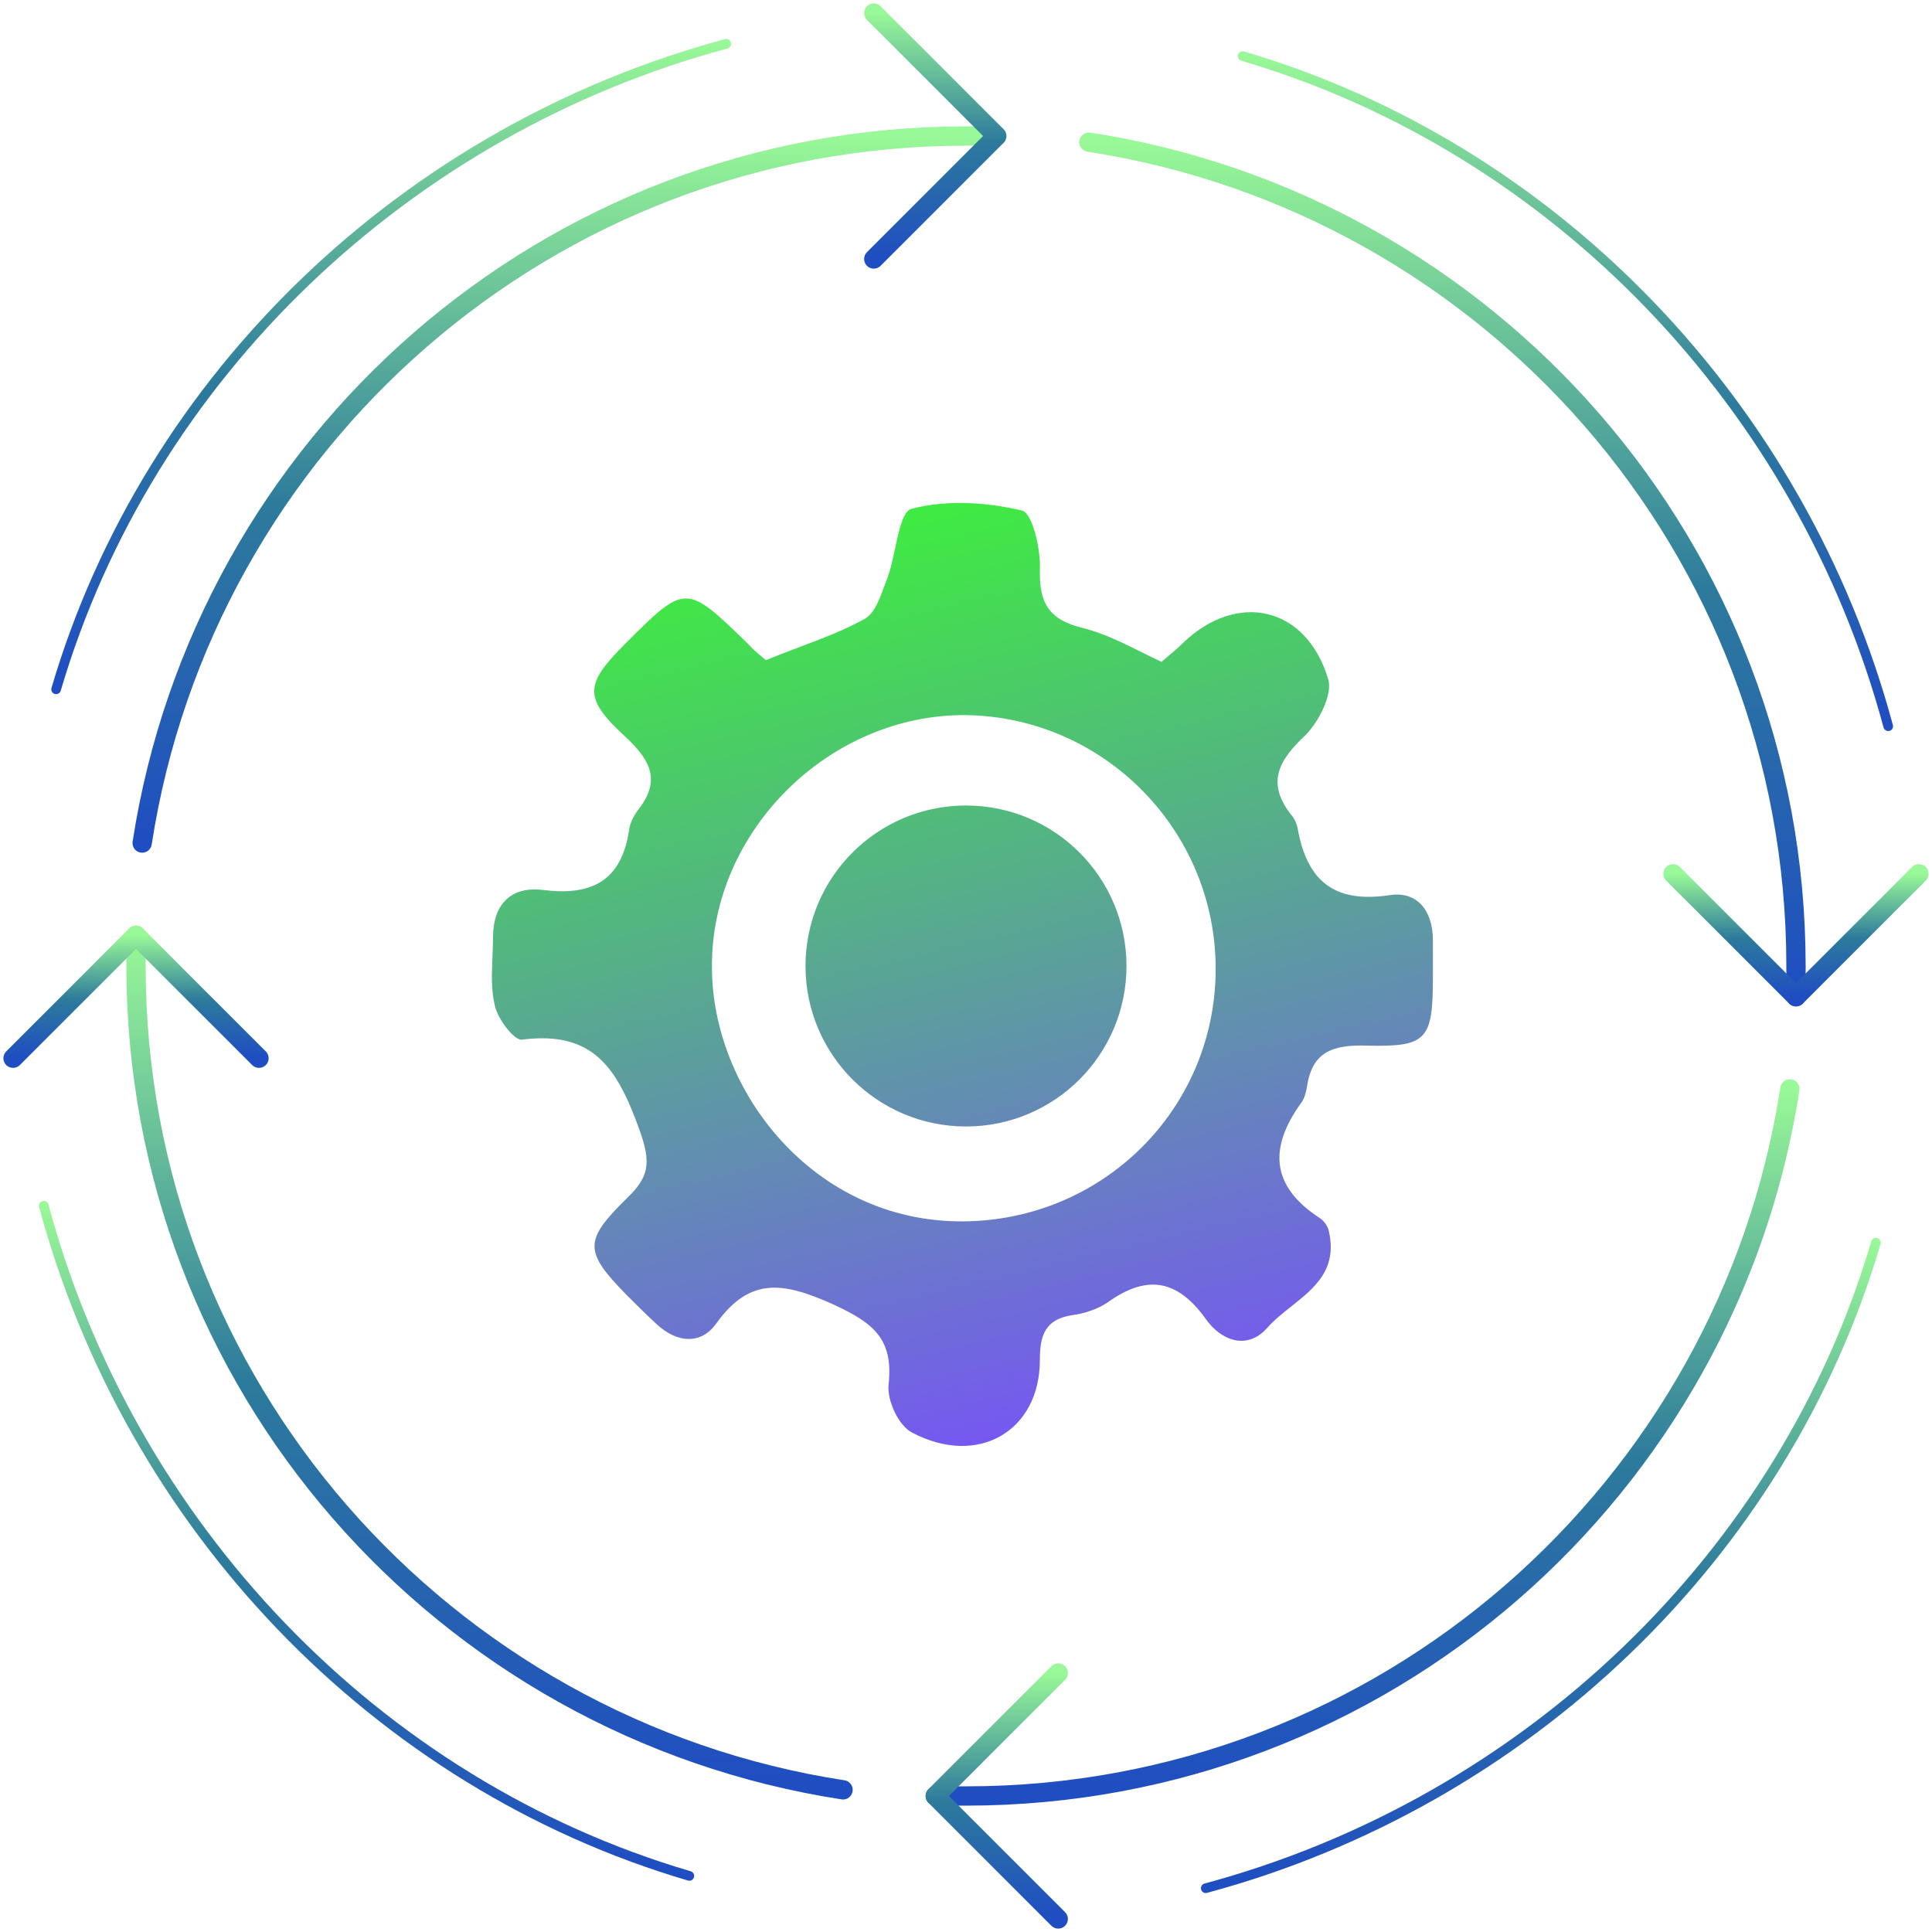 <svg width="148" height="148" viewBox="0 0 148 148" fill="none" xmlns="http://www.w3.org/2000/svg">
<path d="M83.419 10.89C114.032 15.6 137.581 41.974 137.581 74V76.355" stroke="url(#paint0_linear_66_2331)" stroke-width="1.478" stroke-miterlimit="10" stroke-linecap="round" stroke-linejoin="round"/>
<path d="M147 66.935L137.581 76.355L128.161 66.935" stroke="url(#paint1_linear_66_2331)" stroke-width="1.478" stroke-miterlimit="10" stroke-linecap="round" stroke-linejoin="round"/>
<path d="M10.891 64.581C15.601 33.968 41.975 10.419 74.001 10.419H76.355" stroke="url(#paint2_linear_66_2331)" stroke-width="1.478" stroke-miterlimit="10" stroke-linecap="round" stroke-linejoin="round"/>
<path d="M66.935 1L76.355 10.419L66.935 19.839" stroke="url(#paint3_linear_66_2331)" stroke-width="1.478" stroke-miterlimit="10" stroke-linecap="round" stroke-linejoin="round"/>
<path d="M64.581 137.11C33.968 132.4 10.419 106.026 10.419 74V71.645" stroke="url(#paint4_linear_66_2331)" stroke-width="1.478" stroke-miterlimit="10" stroke-linecap="round" stroke-linejoin="round"/>
<path d="M1 81.064L10.419 71.645L19.839 81.064" stroke="url(#paint5_linear_66_2331)" stroke-width="1.478" stroke-miterlimit="10" stroke-linecap="round" stroke-linejoin="round"/>
<path d="M137.111 83.419C132.401 114.032 106.027 137.581 74.001 137.581H71.646" stroke="url(#paint6_linear_66_2331)" stroke-width="1.478" stroke-miterlimit="10" stroke-linecap="round" stroke-linejoin="round"/>
<path d="M81.065 147L71.646 137.581L81.065 128.161" stroke="url(#paint7_linear_66_2331)" stroke-width="1.478" stroke-miterlimit="10" stroke-linecap="round" stroke-linejoin="round"/>
<path d="M144.645 55.632C138.052 31.142 119.213 11.361 95.194 4.297" stroke="url(#paint8_linear_66_2331)" stroke-width="0.739" stroke-miterlimit="10" stroke-linecap="round" stroke-linejoin="round"/>
<path d="M55.633 3.355C31.143 9.948 11.362 28.787 4.298 52.806" stroke="url(#paint9_linear_66_2331)" stroke-width="0.739" stroke-miterlimit="10" stroke-linecap="round" stroke-linejoin="round"/>
<path d="M3.354 92.368C9.948 116.858 28.786 136.639 52.806 143.703" stroke="url(#paint10_linear_66_2331)" stroke-width="0.739" stroke-miterlimit="10" stroke-linecap="round" stroke-linejoin="round"/>
<path d="M92.367 144.645C116.858 138.052 136.638 119.213 143.703 95.194" stroke="url(#paint11_linear_66_2331)" stroke-width="0.739" stroke-miterlimit="10" stroke-linecap="round" stroke-linejoin="round"/>
<path fill-rule="evenodd" clip-rule="evenodd" d="M61.257 49.566C60.41 49.886 59.549 50.212 58.681 50.572C58.609 50.513 58.534 50.452 58.456 50.388C58.105 50.102 57.691 49.765 57.321 49.342C54.914 47 53.716 45.835 52.529 45.846C51.353 45.856 50.188 47.022 47.868 49.342C44.76 52.45 44.695 53.485 47.933 56.464C49.875 58.277 50.652 59.831 48.839 62.096C48.515 62.55 48.256 63.068 48.192 63.586C47.609 67.47 45.343 68.636 41.652 68.183C39.192 67.859 37.768 69.219 37.768 71.808C37.768 72.309 37.746 72.814 37.725 73.319C37.672 74.578 37.62 75.832 37.897 76.988C38.091 78.024 39.386 79.707 39.969 79.643C45.472 78.93 47.285 81.844 48.969 86.506C49.94 89.16 49.681 90.196 47.998 91.815C44.695 95.052 44.76 95.894 47.998 99.196C48.774 99.973 49.551 100.75 50.328 101.462C51.882 102.886 53.695 103.016 54.861 101.397C57.45 97.771 60.04 98.225 63.795 99.908C66.903 101.332 68.457 102.562 68.069 106.059C67.939 107.289 68.846 109.231 69.881 109.749C74.932 112.404 79.658 109.62 79.658 104.181C79.658 102.304 80.046 101.073 82.118 100.75C83.09 100.62 84.061 100.296 84.838 99.778C87.816 97.642 90.147 97.966 92.348 101.009C93.513 102.692 95.521 103.469 97.075 101.721C97.602 101.123 98.259 100.601 98.917 100.078C100.683 98.676 102.461 97.263 101.801 94.34C101.736 93.951 101.412 93.498 101.089 93.304C97.334 90.844 97.204 87.93 99.664 84.499C99.923 84.175 100.053 83.657 100.118 83.268C100.506 80.549 102.125 80.031 104.65 80.096C109.311 80.225 109.765 79.643 109.765 74.916V72.003C109.765 69.801 108.599 68.247 106.463 68.571C102.189 69.219 100.118 67.47 99.405 63.456C99.341 63.133 99.211 62.809 99.017 62.55C96.945 60.025 97.916 58.277 99.988 56.334C101.024 55.298 102.125 53.162 101.736 51.996C100.053 46.428 94.744 45.263 90.6 49.277C90.245 49.632 89.859 49.957 89.484 50.273C89.313 50.417 89.144 50.559 88.981 50.701C88.464 50.459 87.959 50.209 87.46 49.961C85.96 49.217 84.515 48.5 82.96 48.111C80.305 47.464 79.593 46.169 79.658 43.579C79.723 42.025 79.075 39.306 78.298 39.112C75.579 38.464 72.471 38.27 69.817 38.982C69.183 39.151 68.88 40.563 68.565 42.027C68.398 42.805 68.228 43.598 68.004 44.227C67.911 44.452 67.821 44.697 67.728 44.947C67.37 45.921 66.976 46.987 66.256 47.399C64.687 48.271 63.001 48.908 61.257 49.566ZM73.96 54.78C84.579 54.91 93.19 63.65 93.125 74.333C93.06 85.016 84.449 93.498 73.766 93.563C62.306 93.628 54.537 83.527 54.537 74.075C54.472 63.65 63.536 54.716 73.96 54.78ZM74 86.294C80.79 86.294 86.294 80.79 86.294 74C86.294 67.21 80.79 61.706 74 61.706C67.21 61.706 61.706 67.21 61.706 74C61.706 80.79 67.21 86.294 74 86.294Z" fill="url(#paint12_linear_66_2331)"/>
<defs>
<linearGradient id="paint0_linear_66_2331" x1="110.5" y1="10.89" x2="110.5" y2="76.355" gradientUnits="userSpaceOnUse">
<stop stop-color="#99F897"/>
<stop offset="0.521" stop-color="#2D7B9C"/>
<stop offset="1" stop-color="#1F4DC2"/>
</linearGradient>
<linearGradient id="paint1_linear_66_2331" x1="137.581" y1="66.935" x2="137.581" y2="76.355" gradientUnits="userSpaceOnUse">
<stop stop-color="#99F897"/>
<stop offset="0.521" stop-color="#2D7B9C"/>
<stop offset="1" stop-color="#1F4DC2"/>
</linearGradient>
<linearGradient id="paint2_linear_66_2331" x1="43.623" y1="10.419" x2="43.623" y2="64.581" gradientUnits="userSpaceOnUse">
<stop stop-color="#99F897"/>
<stop offset="0.521" stop-color="#2D7B9C"/>
<stop offset="1" stop-color="#1F4DC2"/>
</linearGradient>
<linearGradient id="paint3_linear_66_2331" x1="71.645" y1="1" x2="71.645" y2="19.839" gradientUnits="userSpaceOnUse">
<stop stop-color="#99F897"/>
<stop offset="0.521" stop-color="#2D7B9C"/>
<stop offset="1" stop-color="#1F4DC2"/>
</linearGradient>
<linearGradient id="paint4_linear_66_2331" x1="37.5" y1="71.645" x2="37.5" y2="137.11" gradientUnits="userSpaceOnUse">
<stop stop-color="#99F897"/>
<stop offset="0.521" stop-color="#2D7B9C"/>
<stop offset="1" stop-color="#1F4DC2"/>
</linearGradient>
<linearGradient id="paint5_linear_66_2331" x1="10.419" y1="71.645" x2="10.419" y2="81.064" gradientUnits="userSpaceOnUse">
<stop stop-color="#99F897"/>
<stop offset="0.521" stop-color="#2D7B9C"/>
<stop offset="1" stop-color="#1F4DC2"/>
</linearGradient>
<linearGradient id="paint6_linear_66_2331" x1="104.378" y1="83.419" x2="104.378" y2="137.581" gradientUnits="userSpaceOnUse">
<stop stop-color="#99F897"/>
<stop offset="0.521" stop-color="#2D7B9C"/>
<stop offset="1" stop-color="#1F4DC2"/>
</linearGradient>
<linearGradient id="paint7_linear_66_2331" x1="76.356" y1="128.161" x2="76.356" y2="147" gradientUnits="userSpaceOnUse">
<stop stop-color="#99F897"/>
<stop offset="0.521" stop-color="#2D7B9C"/>
<stop offset="1" stop-color="#1F4DC2"/>
</linearGradient>
<linearGradient id="paint8_linear_66_2331" x1="119.919" y1="4.297" x2="119.919" y2="55.632" gradientUnits="userSpaceOnUse">
<stop stop-color="#99F897"/>
<stop offset="0.521" stop-color="#2D7B9C"/>
<stop offset="1" stop-color="#1F4DC2"/>
</linearGradient>
<linearGradient id="paint9_linear_66_2331" x1="29.965" y1="3.355" x2="29.965" y2="52.806" gradientUnits="userSpaceOnUse">
<stop stop-color="#99F897"/>
<stop offset="0.521" stop-color="#2D7B9C"/>
<stop offset="1" stop-color="#1F4DC2"/>
</linearGradient>
<linearGradient id="paint10_linear_66_2331" x1="28.08" y1="92.368" x2="28.08" y2="143.703" gradientUnits="userSpaceOnUse">
<stop stop-color="#99F897"/>
<stop offset="0.521" stop-color="#2D7B9C"/>
<stop offset="1" stop-color="#1F4DC2"/>
</linearGradient>
<linearGradient id="paint11_linear_66_2331" x1="118.035" y1="95.194" x2="118.035" y2="144.645" gradientUnits="userSpaceOnUse">
<stop stop-color="#99F897"/>
<stop offset="0.521" stop-color="#2D7B9C"/>
<stop offset="1" stop-color="#1F4DC2"/>
</linearGradient>
<linearGradient id="paint12_linear_66_2331" x1="56.594" y1="38.267" x2="73.724" y2="110.766" gradientUnits="userSpaceOnUse">
<stop stop-color="#3CF338"/>
<stop offset="1" stop-color="#7658F0"/>
</linearGradient>
</defs>
</svg>
